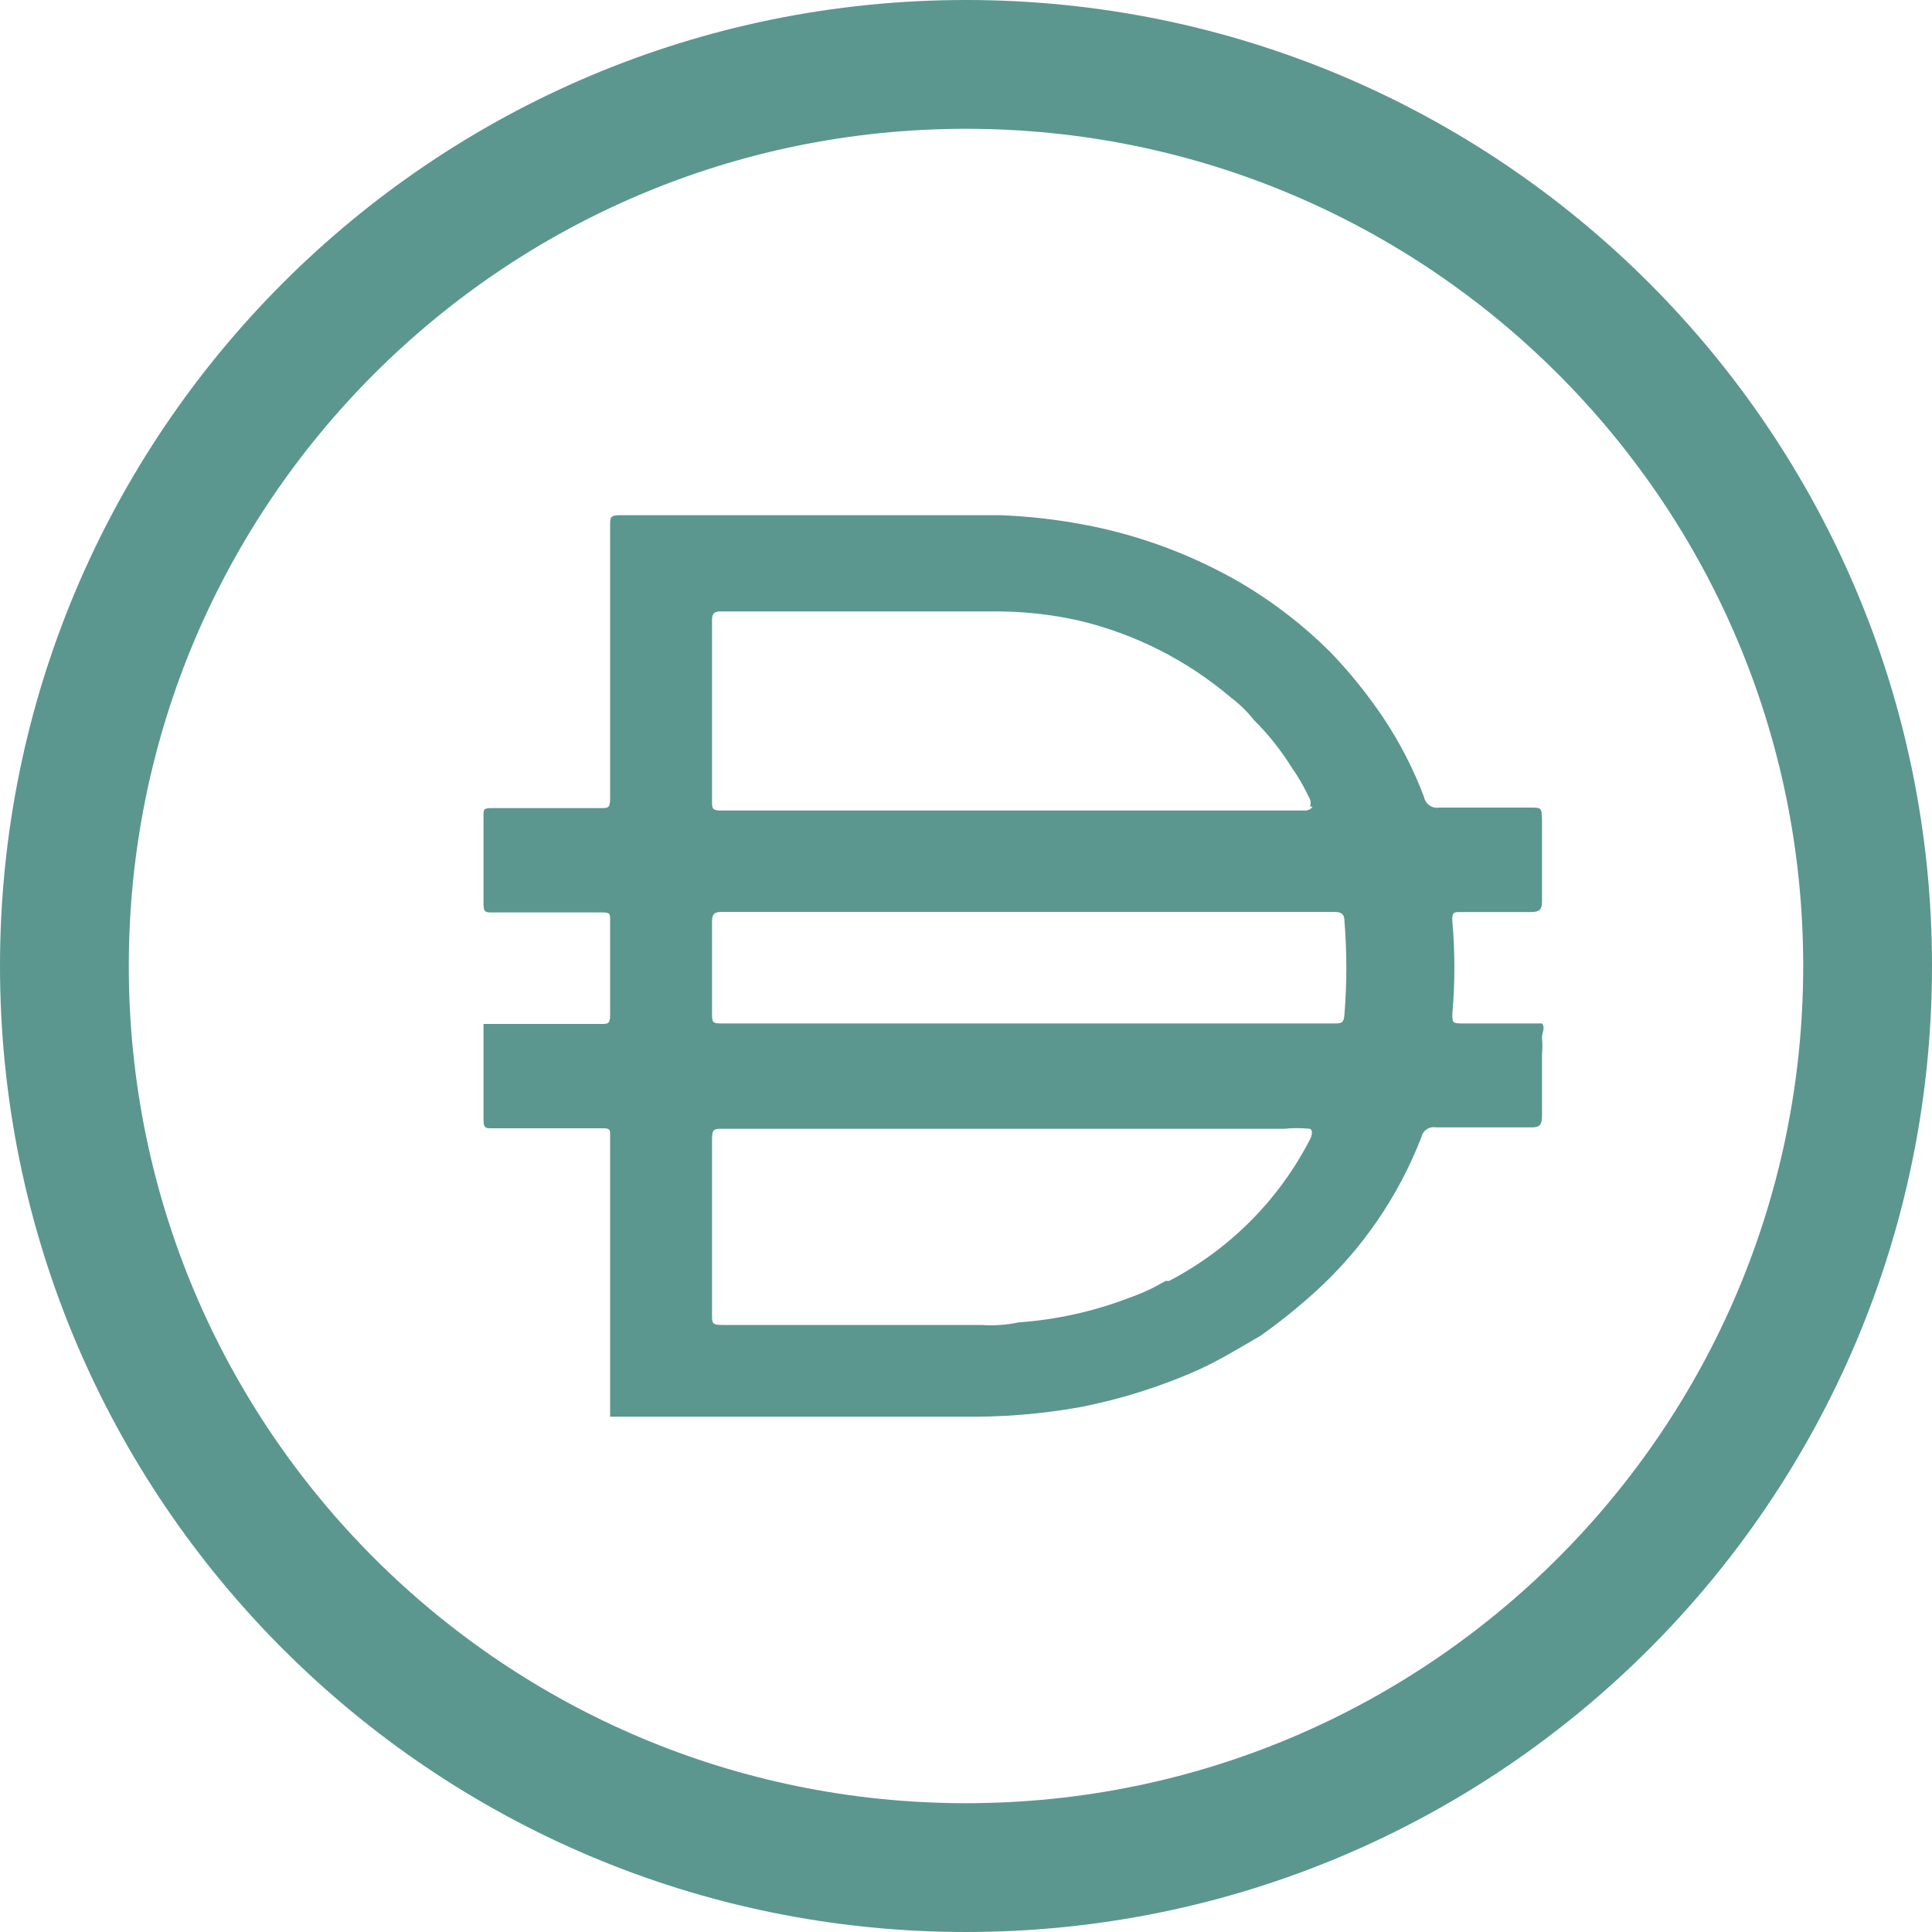 <svg width="15" height="15" viewBox="0 0 15 15" fill="none" xmlns="http://www.w3.org/2000/svg">
<path d="M7.5 0.5C11.366 0.5 14.5 3.634 14.5 7.5C14.5 11.366 11.366 14.5 7.5 14.5C3.634 14.5 0.5 11.366 0.5 7.5C0.5 3.634 3.634 0.5 7.5 0.5Z" stroke="#5B978E"/>
<path d="M7.967 7.946H10.359C10.41 7.946 10.434 7.946 10.438 7.879C10.458 7.635 10.458 7.391 10.438 7.147C10.438 7.1 10.415 7.08 10.363 7.08H5.603C5.544 7.08 5.528 7.1 5.528 7.155V7.855C5.528 7.946 5.528 7.946 5.622 7.946H7.967V7.946ZM10.171 6.262C10.178 6.244 10.178 6.224 10.171 6.207C10.131 6.12 10.084 6.037 10.029 5.959C9.946 5.826 9.849 5.703 9.738 5.593C9.685 5.526 9.625 5.467 9.557 5.416C9.216 5.126 8.811 4.921 8.376 4.818C8.157 4.769 7.932 4.745 7.707 4.747H5.595C5.536 4.747 5.528 4.771 5.528 4.822V6.218C5.528 6.277 5.528 6.293 5.603 6.293H10.143C10.143 6.293 10.182 6.285 10.19 6.262H10.171H10.171ZM10.171 8.764C10.104 8.757 10.037 8.757 9.97 8.764H5.607C5.548 8.764 5.528 8.764 5.528 8.843V10.208C5.528 10.271 5.528 10.287 5.607 10.287H7.621C7.718 10.294 7.814 10.287 7.908 10.267C8.201 10.246 8.488 10.183 8.762 10.078C8.862 10.044 8.958 9.999 9.049 9.945H9.077C9.549 9.699 9.932 9.313 10.174 8.84C10.174 8.84 10.202 8.78 10.171 8.764V8.764ZM4.737 10.995V10.971V10.055V9.744V8.819C4.737 8.768 4.737 8.76 4.675 8.76H3.821C3.773 8.76 3.754 8.76 3.754 8.697V7.95H4.667C4.718 7.95 4.737 7.95 4.737 7.883V7.143C4.737 7.096 4.737 7.084 4.675 7.084H3.821C3.773 7.084 3.754 7.084 3.754 7.021V6.329C3.754 6.286 3.754 6.274 3.817 6.274H4.663C4.722 6.274 4.737 6.274 4.737 6.199V4.079C4.737 4.016 4.737 4 4.816 4H7.767C7.981 4.008 8.194 4.032 8.404 4.071C8.838 4.151 9.255 4.306 9.636 4.527C9.888 4.676 10.121 4.856 10.328 5.062C10.484 5.224 10.624 5.399 10.749 5.586C10.873 5.774 10.976 5.976 11.056 6.187C11.066 6.242 11.119 6.28 11.174 6.27H11.878C11.968 6.27 11.968 6.27 11.972 6.357V7.002C11.972 7.065 11.949 7.081 11.886 7.081H11.343C11.288 7.081 11.272 7.081 11.276 7.152C11.297 7.391 11.297 7.632 11.276 7.872C11.276 7.938 11.276 7.946 11.351 7.946H11.972C12 7.982 11.972 8.017 11.972 8.053C11.976 8.098 11.976 8.145 11.972 8.19V8.666C11.972 8.733 11.953 8.753 11.893 8.753H11.15C11.098 8.743 11.047 8.776 11.036 8.828C10.858 9.288 10.575 9.701 10.209 10.032C10.076 10.152 9.935 10.266 9.788 10.37C9.631 10.461 9.478 10.555 9.316 10.63C9.019 10.764 8.707 10.862 8.387 10.925C8.084 10.979 7.776 11.004 7.467 10.999H4.736V10.996L4.737 10.995Z" fill="#5B978E"/>
</svg>
